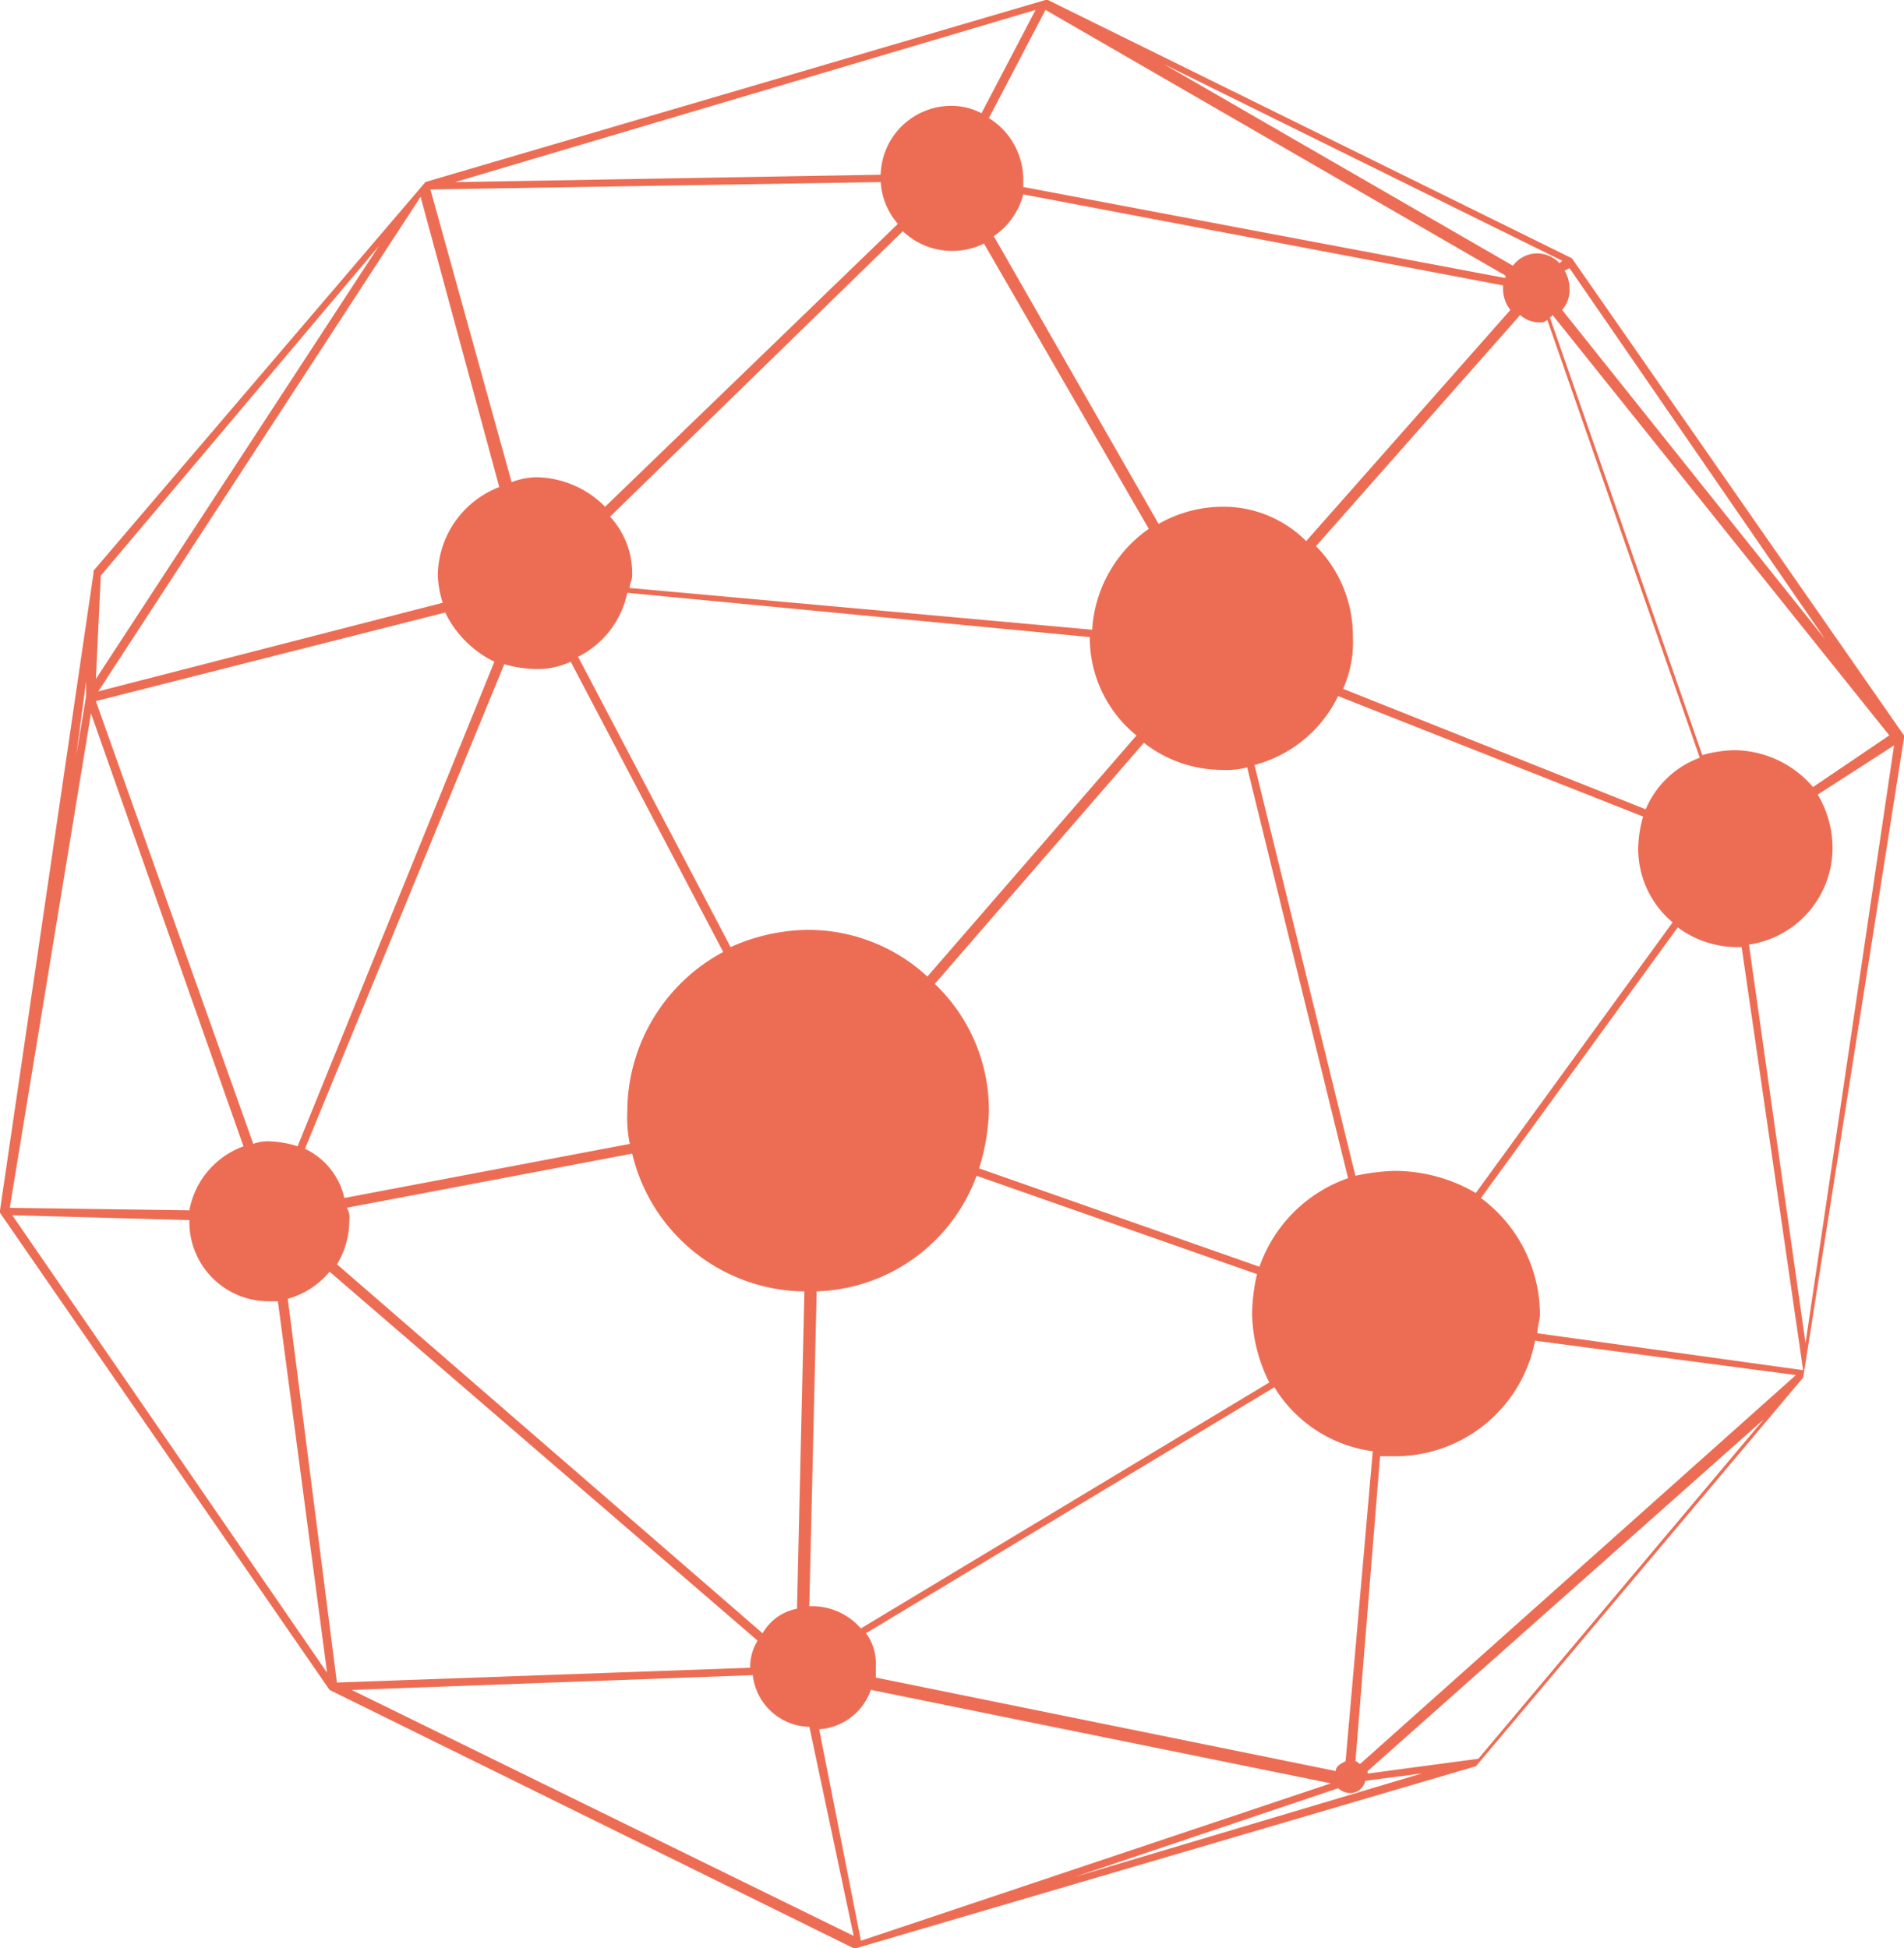 <svg id="Livello_1" data-name="Livello 1" xmlns="http://www.w3.org/2000/svg" viewBox="0 0 80.132 82">
  <defs>
    <style>
      .cls-1 {
        fill: #ed6d54;
      }
    </style>
  </defs>
  <title>4_SocialNetwork</title>
  <path class="cls-1" d="M337.566,410.678v-.105l-13.977-20.083-22.053-10.871h-.105l-26.089,7.66L261.369,403.642v.105l-3.935,26.813v.105l13.871,20.083,22.053,10.871h.105l26.089-7.66,13.771-16.359Zm-23.501,43.071c-.206.105-.413.206-.413.413l-19.359-3.935v-.518a2.105,2.105,0,0,0-.413-1.347l17.188-10.353a5.741,5.741,0,0,0,4.141,2.693Zm12.63-40.066-12.735-5.071a4.8,4.8,0,0,0,.413-2.176,5.392,5.392,0,0,0-1.553-3.83l8.594-9.73a1.179,1.179,0,0,0,.829.311.378.378,0,0,0,.311-.105l6.418,18.43a3.933,3.933,0,0,0-2.277,2.172Zm-34.995,33.542h-.206l.311-13.253a7.411,7.411,0,0,0,6.73-4.865l11.801,4.141a7.941,7.941,0,0,0-.206,1.658,6.694,6.694,0,0,0,.724,2.9l-17.188,10.353a2.73,2.73,0,0,0-1.965-.934Zm-21.43-19.255,8.388-20.395a5.173,5.173,0,0,0,1.347.206,3.306,3.306,0,0,0,1.448-.311l6.418,12.218a7.629,7.629,0,0,0-4.036,6.73,5.405,5.405,0,0,0,.105,1.347l-12.012,2.277a3.04,3.04,0,0,0-1.658-2.071Zm33.029-21.536a5.304,5.304,0,0,0,1.965,4.141l-8.8,10.147a7.396,7.396,0,0,0-5.071-1.965,8.145,8.145,0,0,0-3.211.724l-6.418-12.218a3.905,3.905,0,0,0,2.071-2.693Zm7.142,26.502-11.801-4.141a8.845,8.845,0,0,0,.413-2.382,7.35,7.35,0,0,0-2.277-5.383l8.8-10.147a5.352,5.352,0,0,0,3.312,1.141,3.47,3.47,0,0,0,1.035-.105l4.246,17.289a6.059,6.059,0,0,0-3.729,3.729Zm10.559-40.272-8.594,9.73a4.928,4.928,0,0,0-3.518-1.448,5.499,5.499,0,0,0-2.693.724L299.259,389.56a3.07,3.07,0,0,0,1.242-1.759l20.189,3.83v.105a1.451,1.451,0,0,0,.311.93Zm-25.571-3.312a3.025,3.025,0,0,0,3.417.518l6.936,12.008a5.58,5.58,0,0,0-2.382,4.246L283.935,404.366c0-.206.105-.311.105-.518a3.531,3.531,0,0,0-.93-2.483Zm-17.188,18.118L269.958,427.866a4.317,4.317,0,0,0-1.141-.206,1.733,1.733,0,0,0-.724.105l-6.624-18.636,14.701-3.729a4.486,4.486,0,0,0,2.071,2.071Zm-6.212,22.983,12.012-2.277a7.531,7.531,0,0,0,7.247,5.799l-.311,13.354a2.132,2.132,0,0,0-1.448,1.035l-17.912-15.53a3.573,3.573,0,0,0,.518-1.864.769.769,0,0,0-.105-.518Zm44.107-1.553a9.294,9.294,0,0,0-1.658.206l-4.246-17.289a5.461,5.461,0,0,0,3.518-2.9l12.836,5.071a5.173,5.173,0,0,0-.206,1.347,4.038,4.038,0,0,0,1.448,3.106L319.544,429.832a6.77,6.77,0,0,0-3.409-.93Zm14.288-17.706a5.379,5.379,0,0,0-1.347.206l-6.418-18.43a.103.103,0,0,0,.105-.105l14.183,17.706-3.211,2.176a4.399,4.399,0,0,0-3.312-1.553Zm3.83-4.659-11.077-13.871a1.266,1.266,0,0,0,.311-.93,1.514,1.514,0,0,0-.206-.724l.206-.105Zm-11.077-15.942-.105.105a1.312,1.312,0,0,0-.93-.413,1.273,1.273,0,0,0-1.035.518l-14.701-8.489ZM301.435,380.036l19.359,11.182v.105l-20.294-3.834V387.178a3.052,3.052,0,0,0-1.448-2.588Zm-.417,0-2.277,4.348a2.765,2.765,0,0,0-1.242-.311,2.978,2.978,0,0,0-3.001,2.9l-17.912.311Zm-6.519,7.247a2.94,2.94,0,0,0,.724,1.759L282.901,400.948a4.152,4.152,0,0,0-2.9-1.242,3.136,3.136,0,0,0-1.035.206l-3.417-12.318Zm-19.364.619,3.312,12.218a4.03,4.03,0,0,0-2.588,3.729,4.551,4.551,0,0,0,.206,1.141l-14.494,3.729Zm-13.459,15.946,11.7-13.871L261.47,408.196Zm-.619,4.453v.623l-.413,2.483Zm.206,1.343,6.418,18.224a3.548,3.548,0,0,0-2.277,2.693l-7.559-.105Zm-3.312,21.123,7.453.206v.105a3.335,3.335,0,0,0,3.312,3.312h.413l2.071,15.635Zm11.595,3.518a3.479,3.479,0,0,0,1.759-1.141L289.318,448.673a2.096,2.096,0,0,0-.311,1.141l-17.394.623Zm2.693,16.464,16.877-.623a2.451,2.451,0,0,0,2.382,2.176l1.864,8.8Zm19.671,1.654a2.477,2.477,0,0,0,2.176-1.658l19.359,3.935-19.777,6.624Zm10.765,6.212L313.753,454.885a.788.788,0,0,0,.518.206.658.658,0,0,0,.623-.518l2.382-.311Zm16.977-4.97-4.659.623v-.105l16.671-14.802Zm-4.966.21c-.105,0-.105-.105-.206-.105L315.516,440.913h.623a5.998,5.998,0,0,0,5.901-4.865l10.976,1.448Zm7.453-18.118c0-.311.105-.518.105-.829a6.126,6.126,0,0,0-2.483-4.865l8.283-11.389a4.21,4.21,0,0,0,2.483.829h.206l2.588,17.806Zm11.283.413L331.041,419.377a4.118,4.118,0,0,0,3.518-4.036,4.405,4.405,0,0,0-.623-2.277l3.211-2.071Z" transform="translate(-257.434 -379.619)"/>
</svg>
